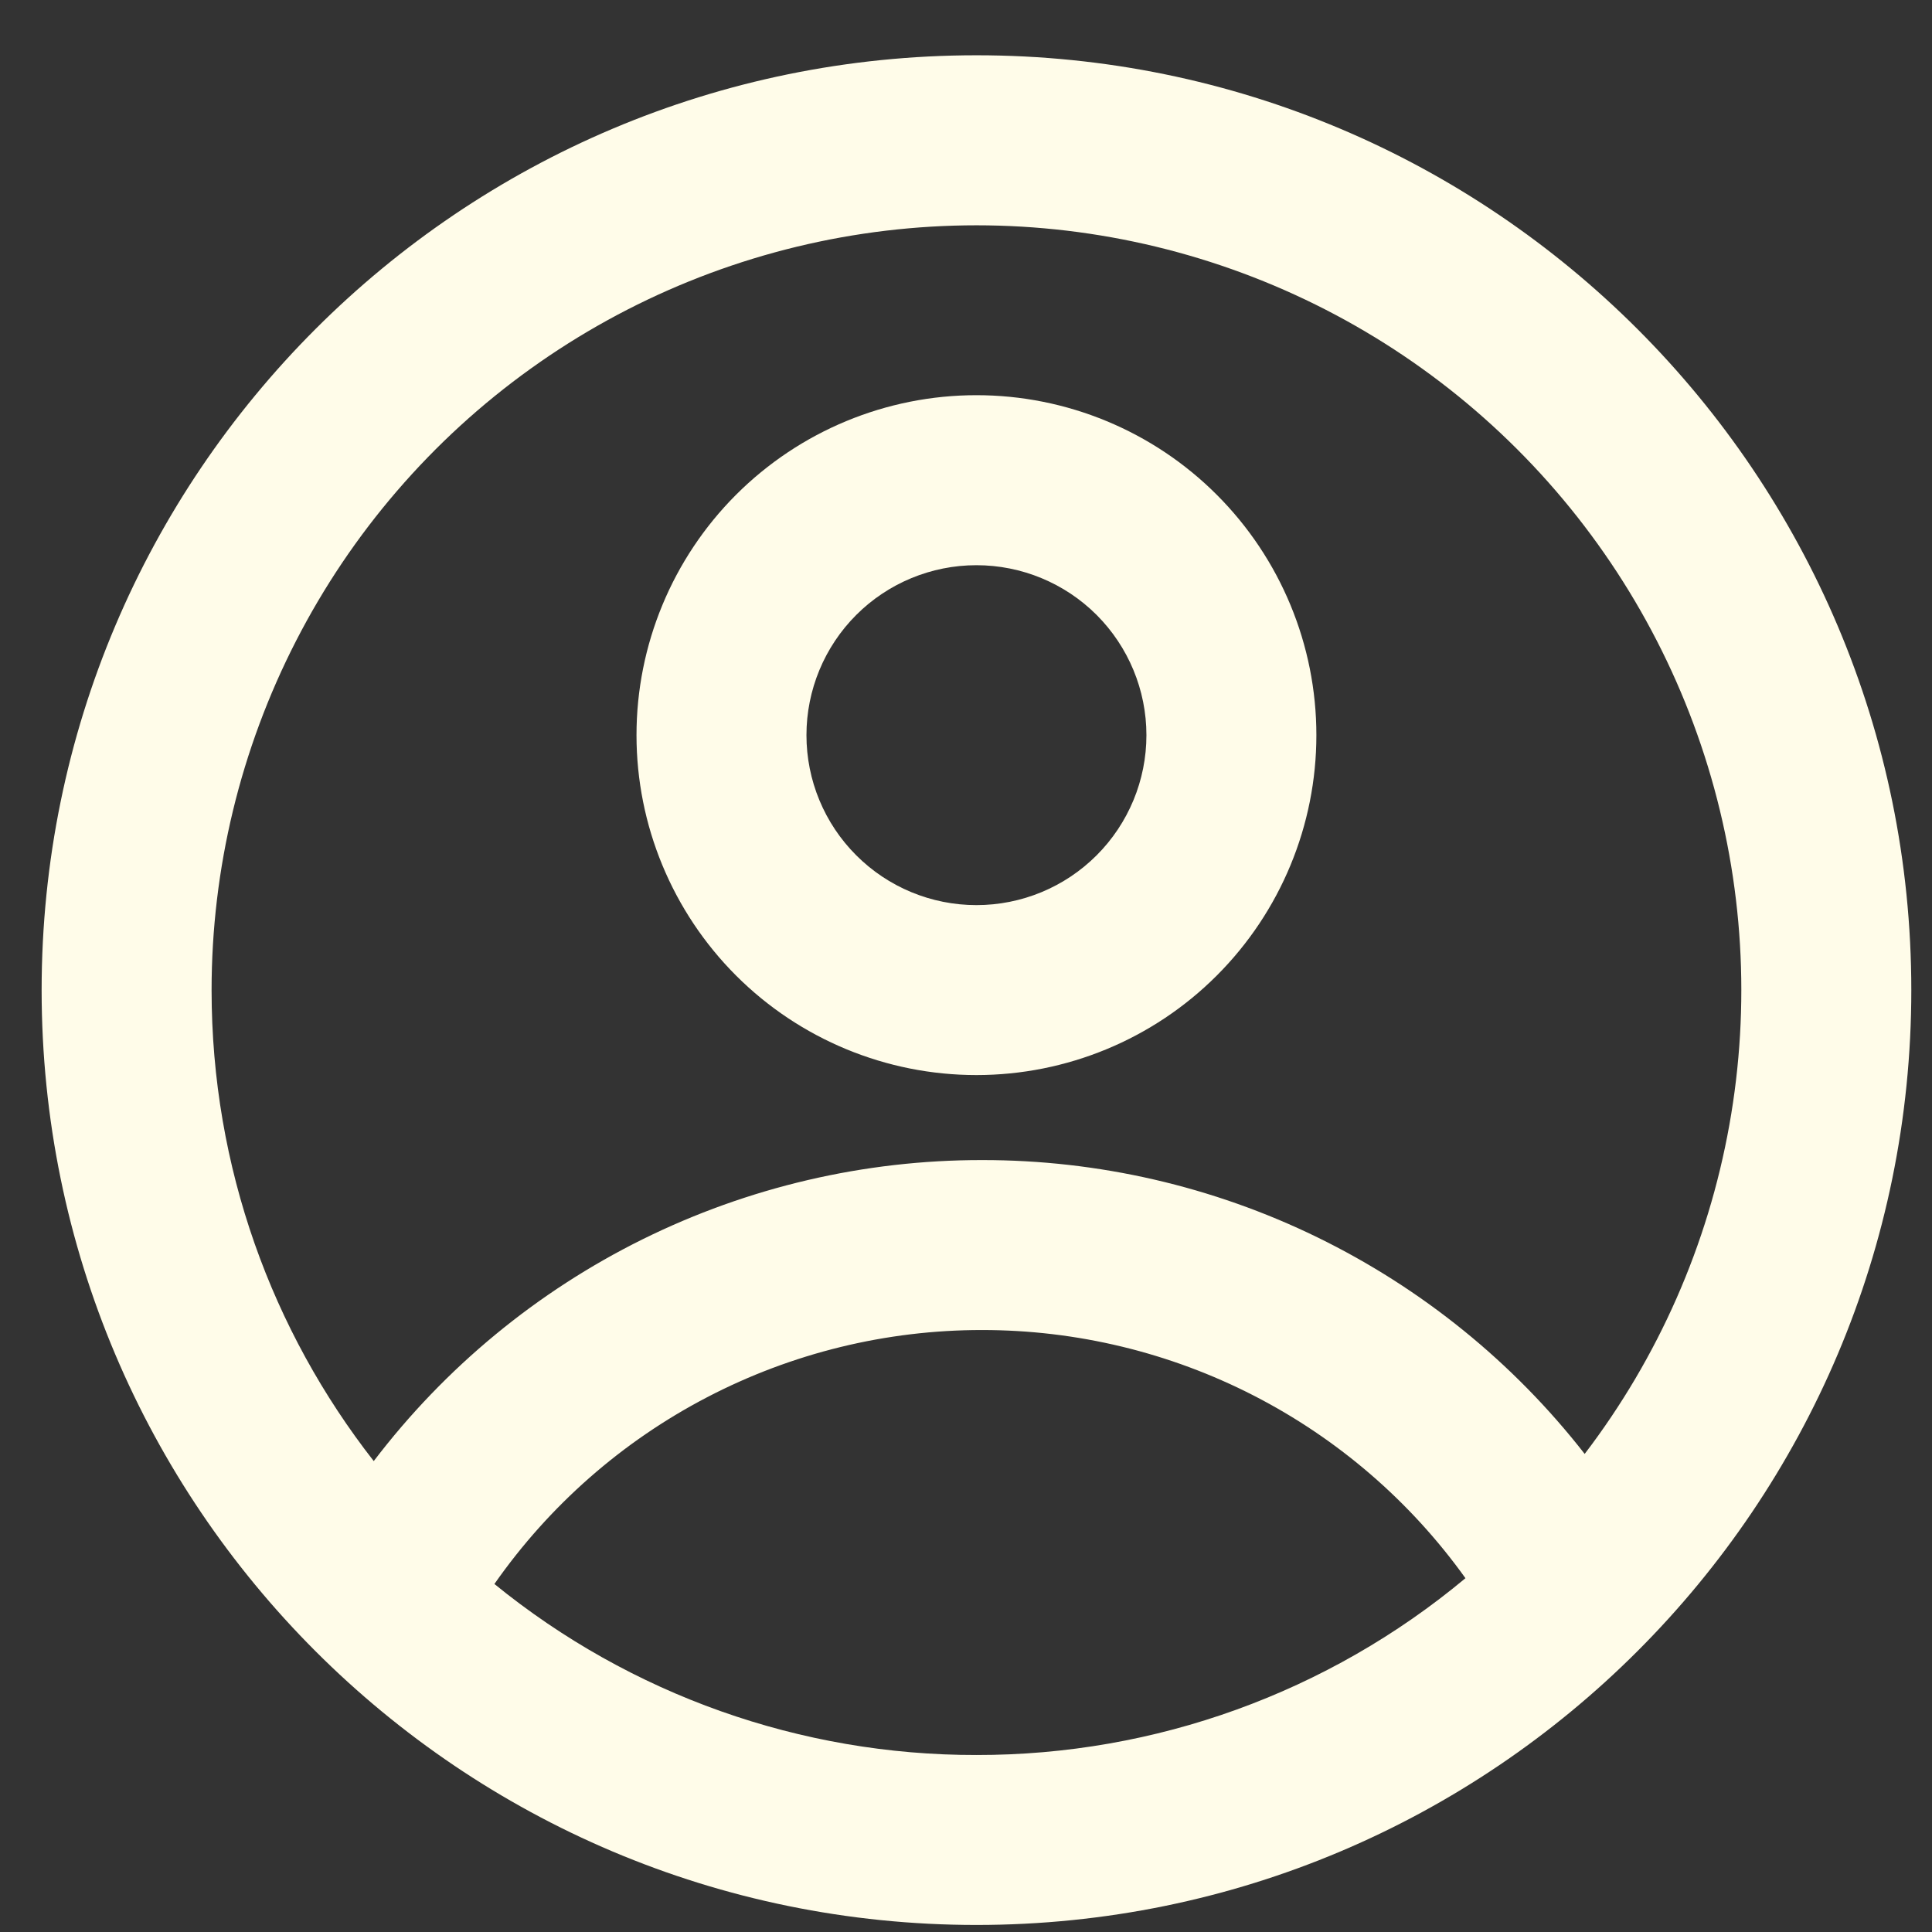 <svg width="31" height="31" viewBox="0 0 31 31" fill="none" xmlns="http://www.w3.org/2000/svg">
<rect x="0" y="0" width="31" height="31" fill="#333333" stroke="none"/>
<path fill-rule="evenodd" clip-rule="evenodd" d="M21.122 11.796C21.122 13.242 20.547 14.63 19.524 15.653C18.502 16.676 17.114 17.25 15.667 17.25C14.221 17.25 12.833 16.676 11.81 15.653C10.788 14.63 10.213 13.242 10.213 11.796C10.213 10.349 10.788 8.962 11.81 7.939C12.833 6.916 14.221 6.341 15.667 6.341C17.114 6.341 18.502 6.916 19.524 7.939C20.547 8.962 21.122 10.349 21.122 11.796ZM18.395 11.796C18.395 12.519 18.107 13.213 17.596 13.724C17.084 14.236 16.391 14.523 15.667 14.523C14.944 14.523 14.25 14.236 13.739 13.724C13.227 13.213 12.94 12.519 12.94 11.796C12.94 11.073 13.227 10.379 13.739 9.867C14.25 9.356 14.944 9.069 15.667 9.069C16.391 9.069 17.084 9.356 17.596 9.867C18.107 10.379 18.395 11.073 18.395 11.796Z" fill="#FFFCE9"/>
<path fill-rule="evenodd" clip-rule="evenodd" d="M15.668 0.887C7.384 0.887 0.668 7.603 0.668 15.887C0.668 24.171 7.384 30.887 15.668 30.887C23.952 30.887 30.668 24.171 30.668 15.887C30.668 7.603 23.952 0.887 15.668 0.887ZM3.395 15.887C3.395 18.737 4.368 21.36 5.997 23.444C7.141 21.941 8.618 20.723 10.311 19.885C12.004 19.048 13.868 18.612 15.757 18.614C17.621 18.612 19.462 19.036 21.137 19.853C22.813 20.671 24.281 21.859 25.427 23.329C26.609 21.78 27.405 19.971 27.748 18.053C28.092 16.135 27.974 14.162 27.404 12.299C26.834 10.436 25.829 8.735 24.471 7.337C23.113 5.939 21.442 4.885 19.596 4.261C17.75 3.637 15.781 3.462 13.854 3.75C11.927 4.038 10.096 4.781 8.513 5.917C6.929 7.053 5.64 8.55 4.75 10.284C3.86 12.018 3.395 13.938 3.395 15.887ZM15.668 28.16C12.851 28.164 10.118 27.195 7.933 25.416C8.813 24.157 9.983 23.129 11.345 22.42C12.708 21.71 14.221 21.34 15.757 21.341C17.273 21.34 18.768 21.701 20.117 22.393C21.467 23.086 22.631 24.09 23.514 25.323C21.312 27.16 18.535 28.164 15.668 28.16Z" fill="#FFFCE9"/>
</svg>
